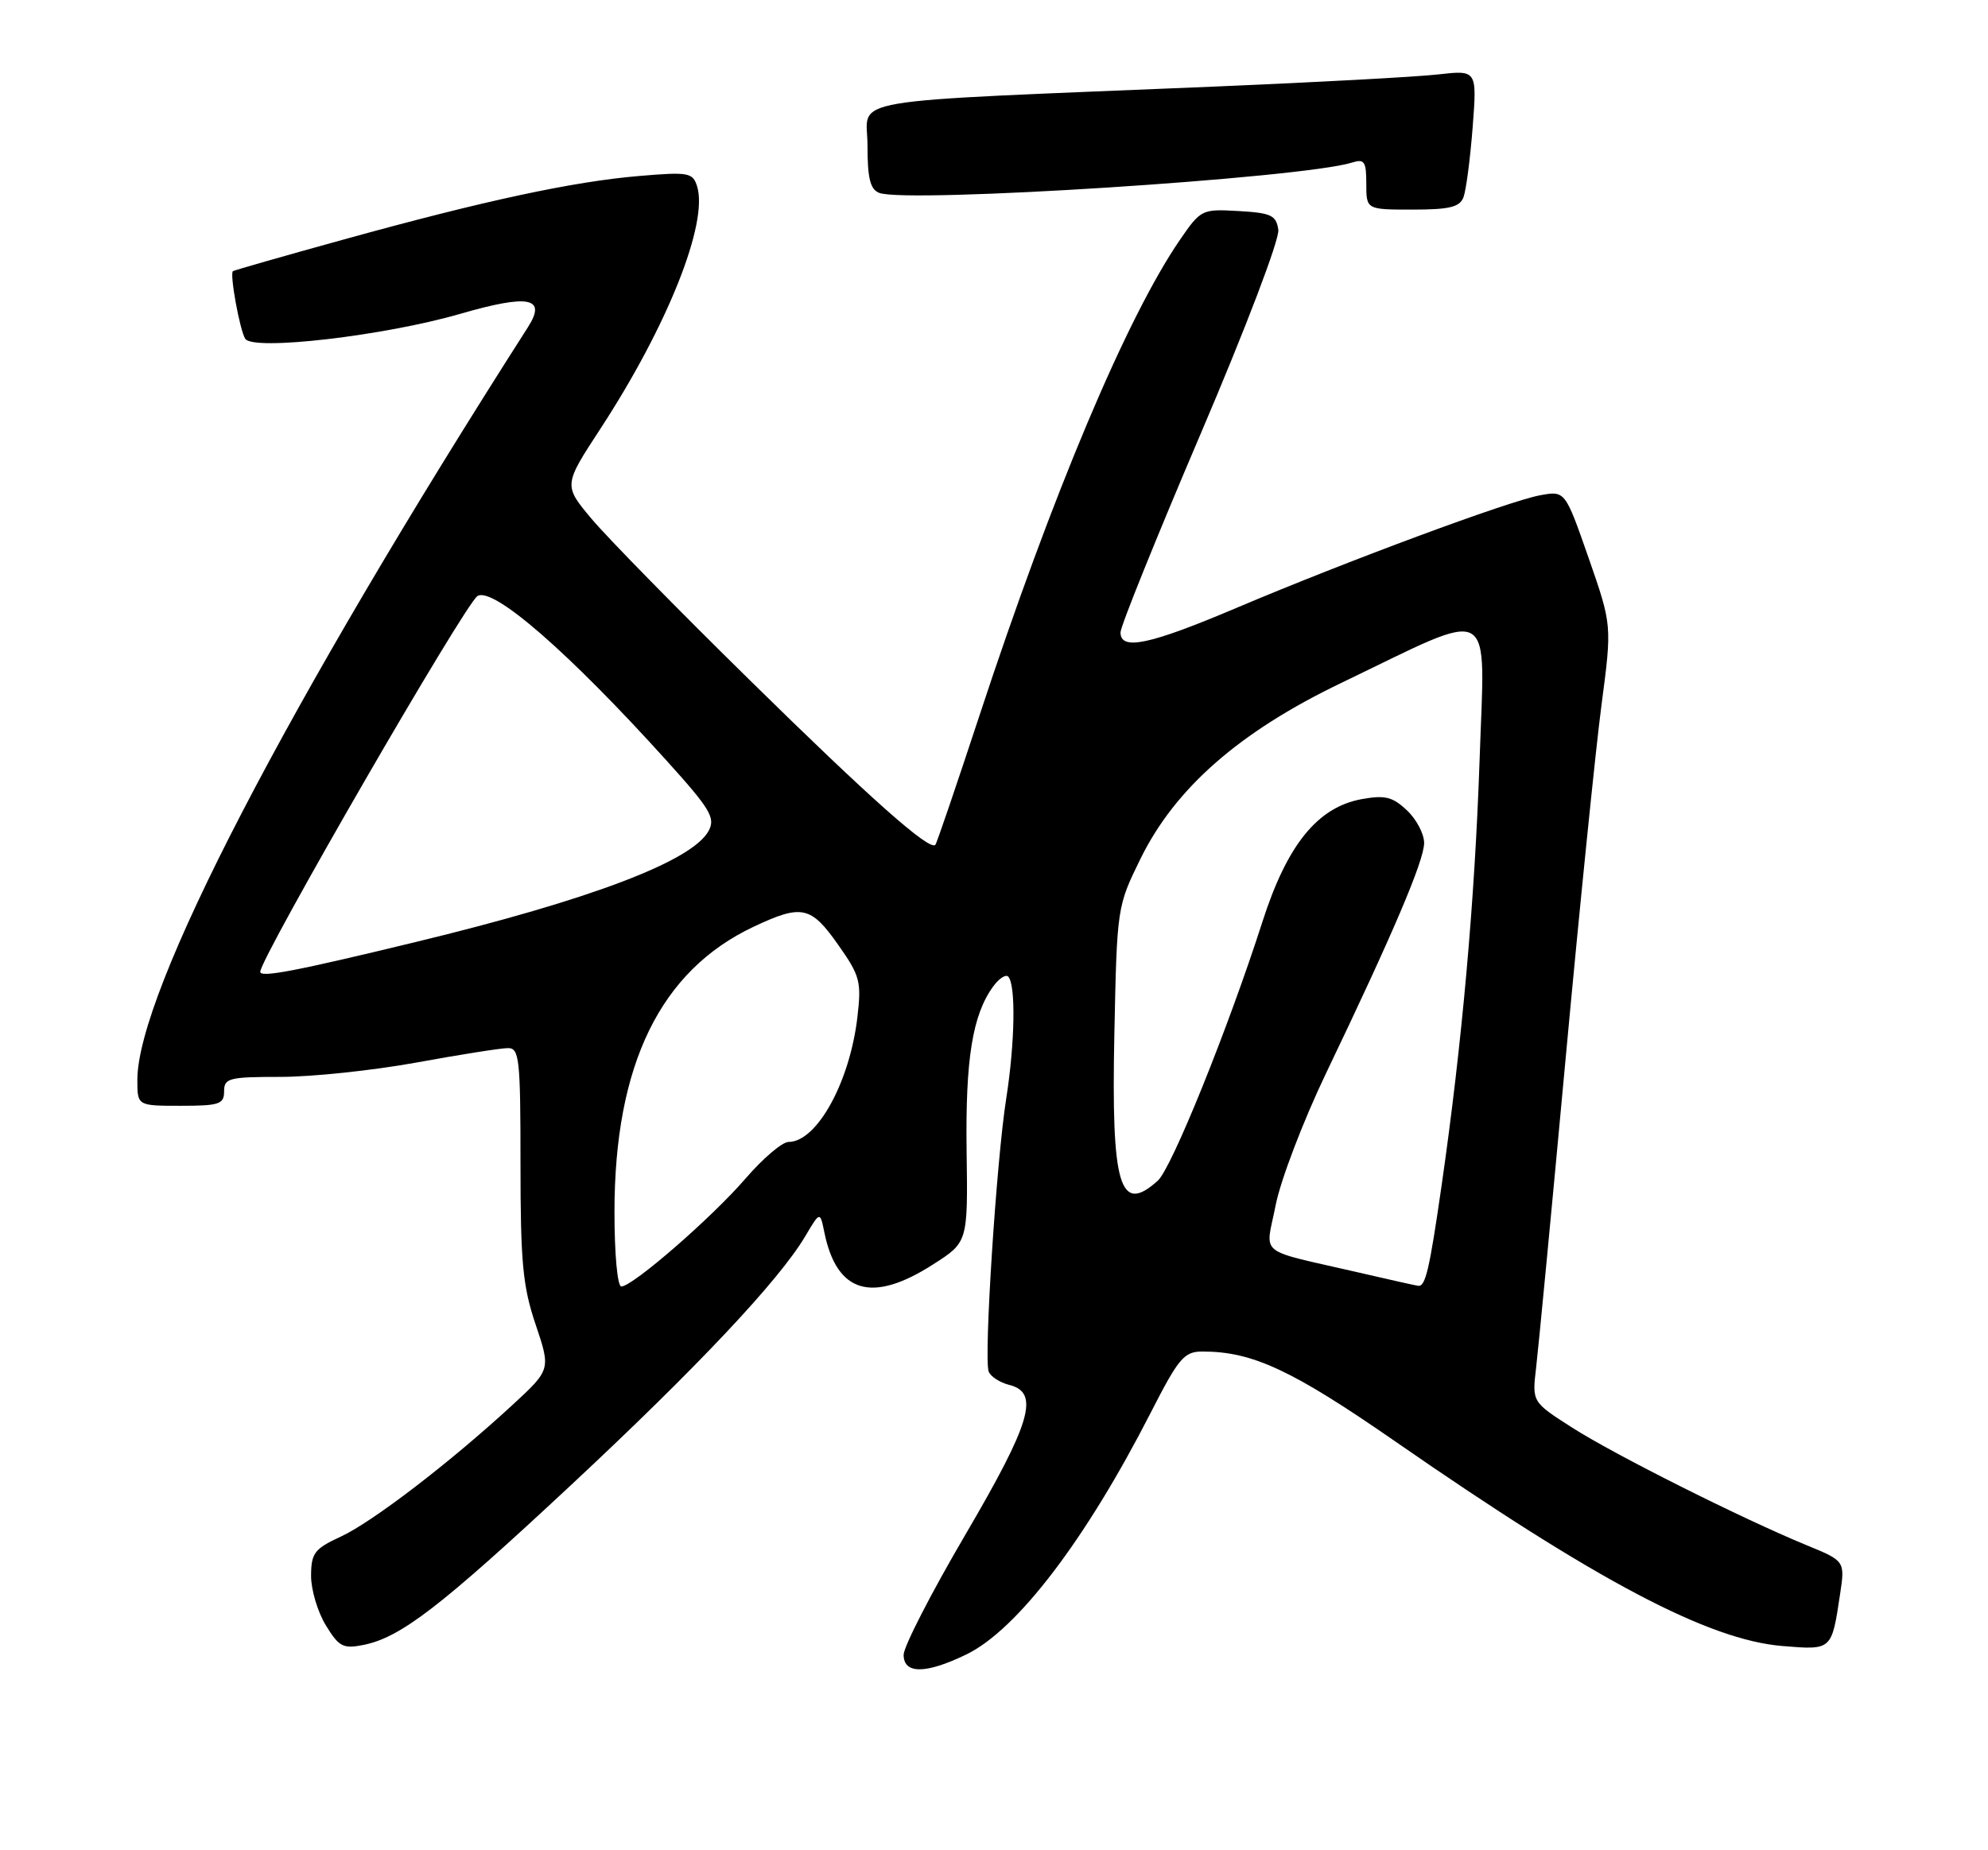 <?xml version="1.0" encoding="UTF-8" standalone="no"?>
<!DOCTYPE svg PUBLIC "-//W3C//DTD SVG 1.1//EN" "http://www.w3.org/Graphics/SVG/1.1/DTD/svg11.dtd" >
<svg xmlns="http://www.w3.org/2000/svg" xmlns:xlink="http://www.w3.org/1999/xlink" version="1.1" viewBox="0 0 275 256">
 <g >
 <path fill="currentColor"
d=" M 133.68 228.91 C 140.70 225.51 150.20 213.04 159.20 195.42 C 163.05 187.89 163.80 187.01 166.31 187.00 C 173.26 186.99 178.74 189.55 193.08 199.49 C 220.85 218.74 236.34 226.92 246.60 227.75 C 253.42 228.31 253.37 228.35 254.53 220.62 C 255.23 215.98 255.23 215.98 249.86 213.78 C 240.89 210.08 223.30 201.26 217.45 197.51 C 211.93 193.98 211.93 193.98 212.49 189.24 C 212.80 186.63 214.64 167.40 216.57 146.50 C 218.50 125.60 220.74 103.55 221.54 97.50 C 222.99 86.50 222.99 86.50 219.75 77.19 C 216.50 67.89 216.50 67.89 213.03 68.53 C 208.69 69.33 186.33 77.63 171.04 84.11 C 158.99 89.22 155.00 90.06 155.00 87.50 C 155.00 86.67 159.98 74.32 166.08 60.04 C 172.36 45.33 177.01 33.10 176.83 31.80 C 176.54 29.79 175.86 29.46 171.33 29.20 C 166.25 28.91 166.12 28.97 163.21 33.20 C 155.88 43.89 145.58 68.33 135.49 99.00 C 132.32 108.62 129.58 116.68 129.39 116.89 C 128.61 117.79 120.41 110.52 103.65 94.04 C 93.83 84.40 84.03 74.40 81.87 71.83 C 77.94 67.15 77.94 67.15 83.05 59.33 C 92.34 45.10 98.03 30.81 96.42 25.75 C 95.83 23.88 95.21 23.77 88.42 24.35 C 79.25 25.12 66.86 27.79 47.50 33.15 C 39.25 35.43 32.37 37.40 32.22 37.52 C 31.75 37.88 33.16 45.64 33.92 46.87 C 34.98 48.58 53.15 46.47 63.68 43.42 C 73.18 40.67 75.66 41.16 73.03 45.27 C 39.64 97.50 19.00 137.28 19.00 149.43 C 19.00 153.00 19.00 153.00 25.00 153.00 C 30.33 153.00 31.00 152.78 31.00 151.00 C 31.00 149.17 31.67 149.00 38.83 149.00 C 43.14 149.00 51.57 148.11 57.58 147.02 C 63.59 145.92 69.29 145.02 70.25 145.02 C 71.84 145.00 72.00 146.42 72.00 161.03 C 72.00 174.66 72.31 177.99 74.10 183.28 C 76.19 189.50 76.19 189.50 70.85 194.43 C 62.21 202.39 51.50 210.60 47.12 212.62 C 43.50 214.29 43.05 214.89 43.03 218.00 C 43.02 219.93 43.93 223.01 45.06 224.86 C 46.88 227.85 47.46 228.16 50.26 227.60 C 55.42 226.57 60.91 222.34 78.89 205.57 C 96.40 189.24 107.78 177.15 111.39 171.05 C 113.44 167.59 113.44 167.59 114.04 170.55 C 115.77 178.95 120.64 180.37 129.10 174.93 C 133.89 171.87 133.89 171.87 133.71 159.18 C 133.54 146.48 134.53 140.40 137.40 136.47 C 138.19 135.39 139.12 134.78 139.46 135.12 C 140.53 136.20 140.41 144.23 139.19 152.00 C 137.83 160.65 136.08 187.89 136.76 189.76 C 137.01 190.45 138.30 191.29 139.61 191.62 C 143.86 192.68 142.65 196.80 133.50 212.41 C 128.82 220.39 125.00 227.84 125.00 228.96 C 125.00 231.65 128.06 231.64 133.68 228.91 Z  M 202.44 27.30 C 202.80 26.36 203.37 22.01 203.71 17.64 C 204.32 9.69 204.32 9.69 198.91 10.30 C 195.93 10.64 182.03 11.39 168.00 11.98 C 115.22 14.18 120.00 13.37 120.00 20.13 C 120.00 24.69 120.38 26.21 121.63 26.69 C 125.46 28.16 180.26 24.64 187.04 22.49 C 188.74 21.95 189.00 22.35 189.00 25.43 C 189.00 29.00 189.00 29.00 195.39 29.00 C 200.49 29.00 201.92 28.66 202.44 27.30 Z  M 85.00 167.71 C 85.00 147.29 91.35 134.29 104.28 128.21 C 110.91 125.09 112.17 125.36 115.92 130.69 C 118.98 135.03 119.18 135.79 118.60 140.77 C 117.54 149.76 112.99 158.00 109.08 158.00 C 108.21 158.00 105.55 160.27 103.16 163.03 C 98.52 168.43 87.51 178.00 85.95 178.00 C 85.41 178.00 85.00 173.53 85.00 167.71 Z  M 188.00 176.08 C 173.60 172.75 175.06 173.93 176.46 166.76 C 177.13 163.32 180.27 155.10 183.43 148.50 C 192.73 129.10 197.00 119.06 197.00 116.63 C 197.00 115.38 195.93 113.34 194.61 112.11 C 192.63 110.24 191.58 109.99 188.36 110.57 C 182.25 111.69 178.05 116.88 174.63 127.54 C 169.89 142.30 162.09 161.61 160.16 163.36 C 154.89 168.12 153.71 164.13 154.15 143.08 C 154.51 125.48 154.53 125.41 157.79 118.77 C 162.59 109.02 171.47 101.25 185.50 94.51 C 207.18 84.08 205.41 83.09 204.67 105.19 C 204.01 124.57 202.24 144.44 199.42 164.00 C 197.74 175.66 197.19 178.04 196.18 177.91 C 195.81 177.86 192.12 177.04 188.00 176.08 Z  M 36.00 134.46 C 36.00 132.57 64.34 83.52 66.05 82.47 C 68.20 81.14 78.67 90.25 92.17 105.20 C 98.26 111.94 98.99 113.16 98.03 114.95 C 95.79 119.13 81.71 124.48 57.50 130.34 C 40.80 134.39 36.00 135.30 36.00 134.46 Z "/>
</g>
</svg>